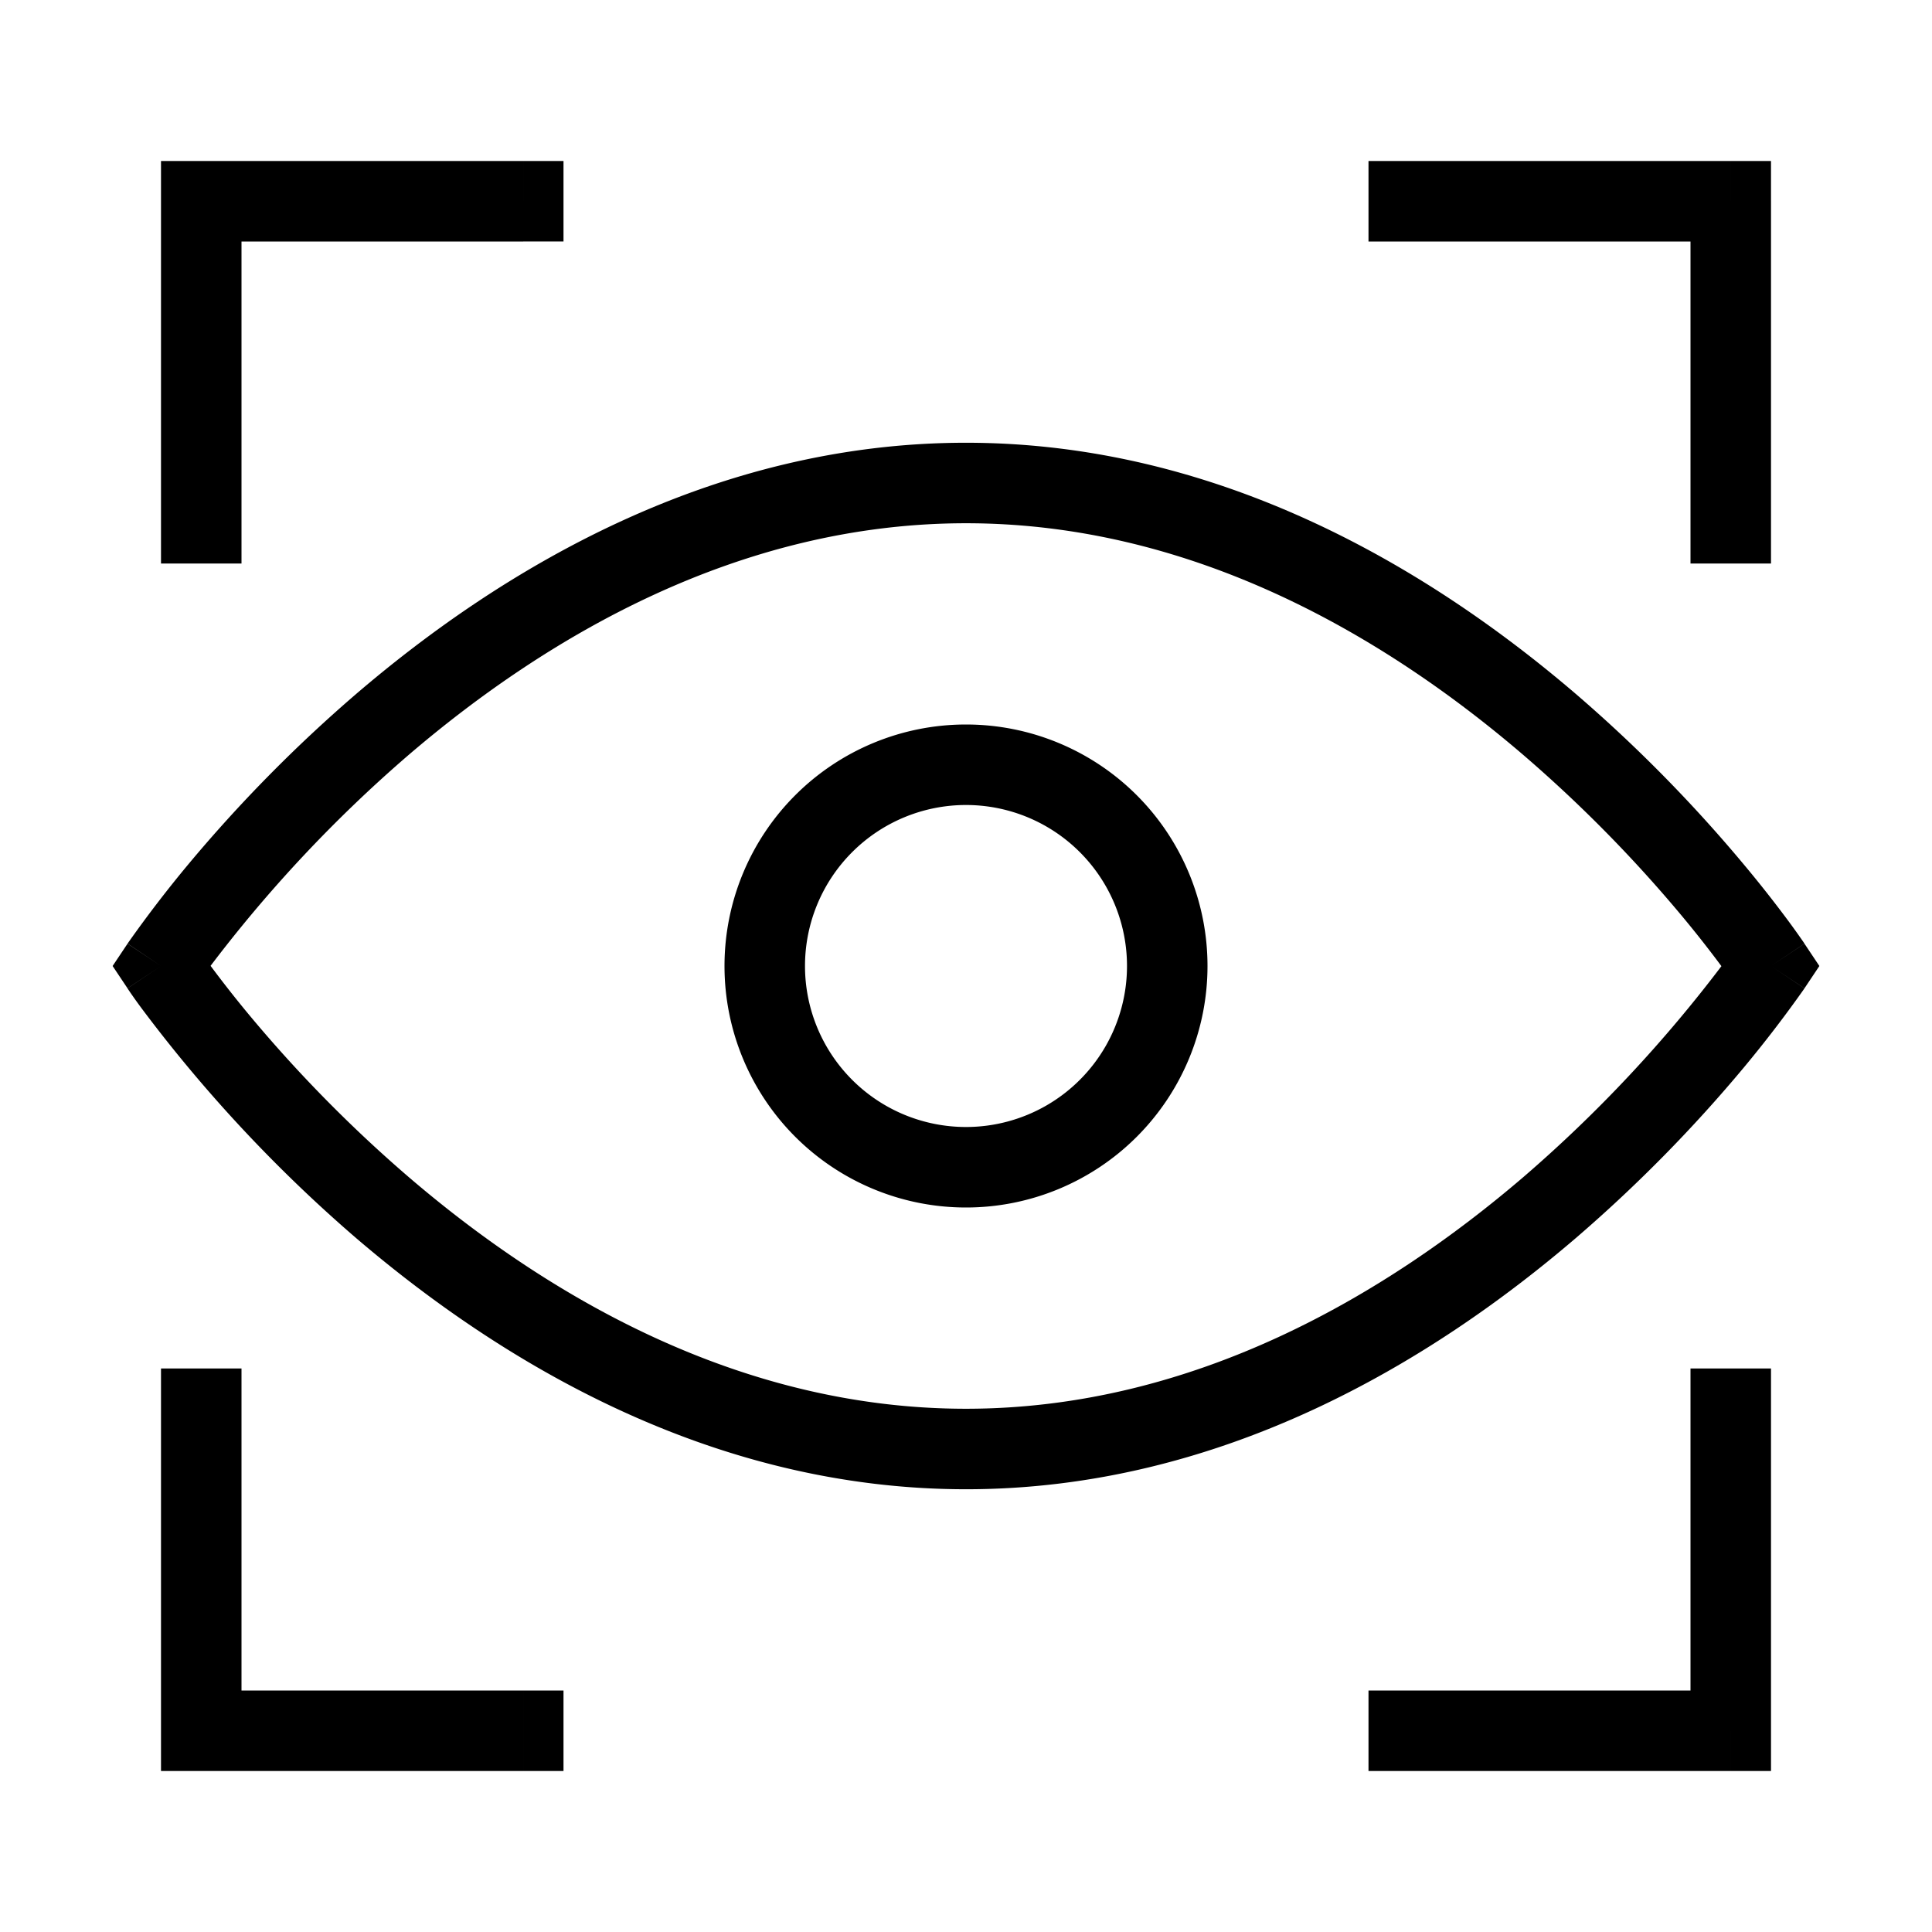 <svg xmlns="http://www.w3.org/2000/svg" width="24" height="24" fill="none" viewBox="0 0 24 24"><path fill="currentColor" d="m2 12-.416-.277-.185.277.185.277L2 12Zm20 0 .416.277.185-.277-.185-.277L22 12ZM2 6.5V7h1v-.5H2Zm.5-4V2H2v.5h.5Zm4 .5H7V2h-.5v1ZM21 6.5V7h1v-.5h-1Zm.5-4h.5V2h-.5v.5Zm-4-.5H17v1h.5V2ZM3 17.5V17H2v.5h1Zm-.5 4H2v.5h.5v-.5Zm4 .5H7v-1h-.5v1ZM22 17.5V17h-1v.5h1Zm-.5 4v.5h.5v-.5h-.5Zm-4-.5H17v1h.5v-1ZM2 12l.416.278.001-.003.008-.01a5.593 5.593 0 0 1 .16-.226 17.017 17.017 0 0 1 2.49-2.66C6.781 7.918 9.17 6.5 12 6.5v-1c-3.169 0-5.781 1.583-7.575 3.12a18.015 18.015 0 0 0-2.09 2.122 15.305 15.305 0 0 0-.736.959l-.01.015-.004.004v.002L2 12Zm10-5.5c2.831 0 5.219 1.417 6.925 2.88a17.017 17.017 0 0 1 1.972 2.003 14.277 14.277 0 0 1 .678.882l.008.01.001.002L22 12l.416-.278-.002-.002-.002-.004-.01-.015a10.169 10.169 0 0 0-.183-.256 15.335 15.335 0 0 0-.554-.703 18.015 18.015 0 0 0-2.09-2.122C17.781 7.083 15.17 5.5 12 5.5v1ZM22 12l-.416-.278-.001.003-.008.01a7.092 7.092 0 0 1-.16.226 17.02 17.02 0 0 1-2.49 2.66C17.219 16.082 14.83 17.5 12 17.5v1c3.169 0 5.781-1.583 7.575-3.12a18.01 18.01 0 0 0 2.09-2.122 15.335 15.335 0 0 0 .736-.959l.01-.015.003-.004.002-.002L22 12Zm-10 5.5c-2.831 0-5.219-1.417-6.925-2.88a17.02 17.02 0 0 1-1.972-2.003 14.33 14.33 0 0 1-.678-.882l-.008-.01a.033.033 0 0 1-.001-.002L2 12l-.416.278.001.002.003.004.01.015a6.187 6.187 0 0 0 .183.256 18.01 18.01 0 0 0 2.643 2.825C6.22 16.917 8.832 18.5 12 18.5v-1Zm-9-11v-4H2v4h1ZM2.5 3h4V2h-4v1ZM22 6.5v-4h-1v4h1ZM21.5 2h-4v1h4V2ZM2 17.5v4h1v-4H2Zm.5 4.5h4v-1h-4v1ZM21 17.5v4h1v-4h-1Zm.5 3.5h-4v1h4v-1ZM14 12a2 2 0 0 1-2 2v1a3 3 0 0 0 3-3h-1Zm-2 2a2 2 0 0 1-2-2H9a3 3 0 0 0 3 3v-1Zm-2-2a2 2 0 0 1 2-2V9a3 3 0 0 0-3 3h1Zm2-2a2 2 0 0 1 2 2h1a3 3 0 0 0-3-3v1Z"/></svg>